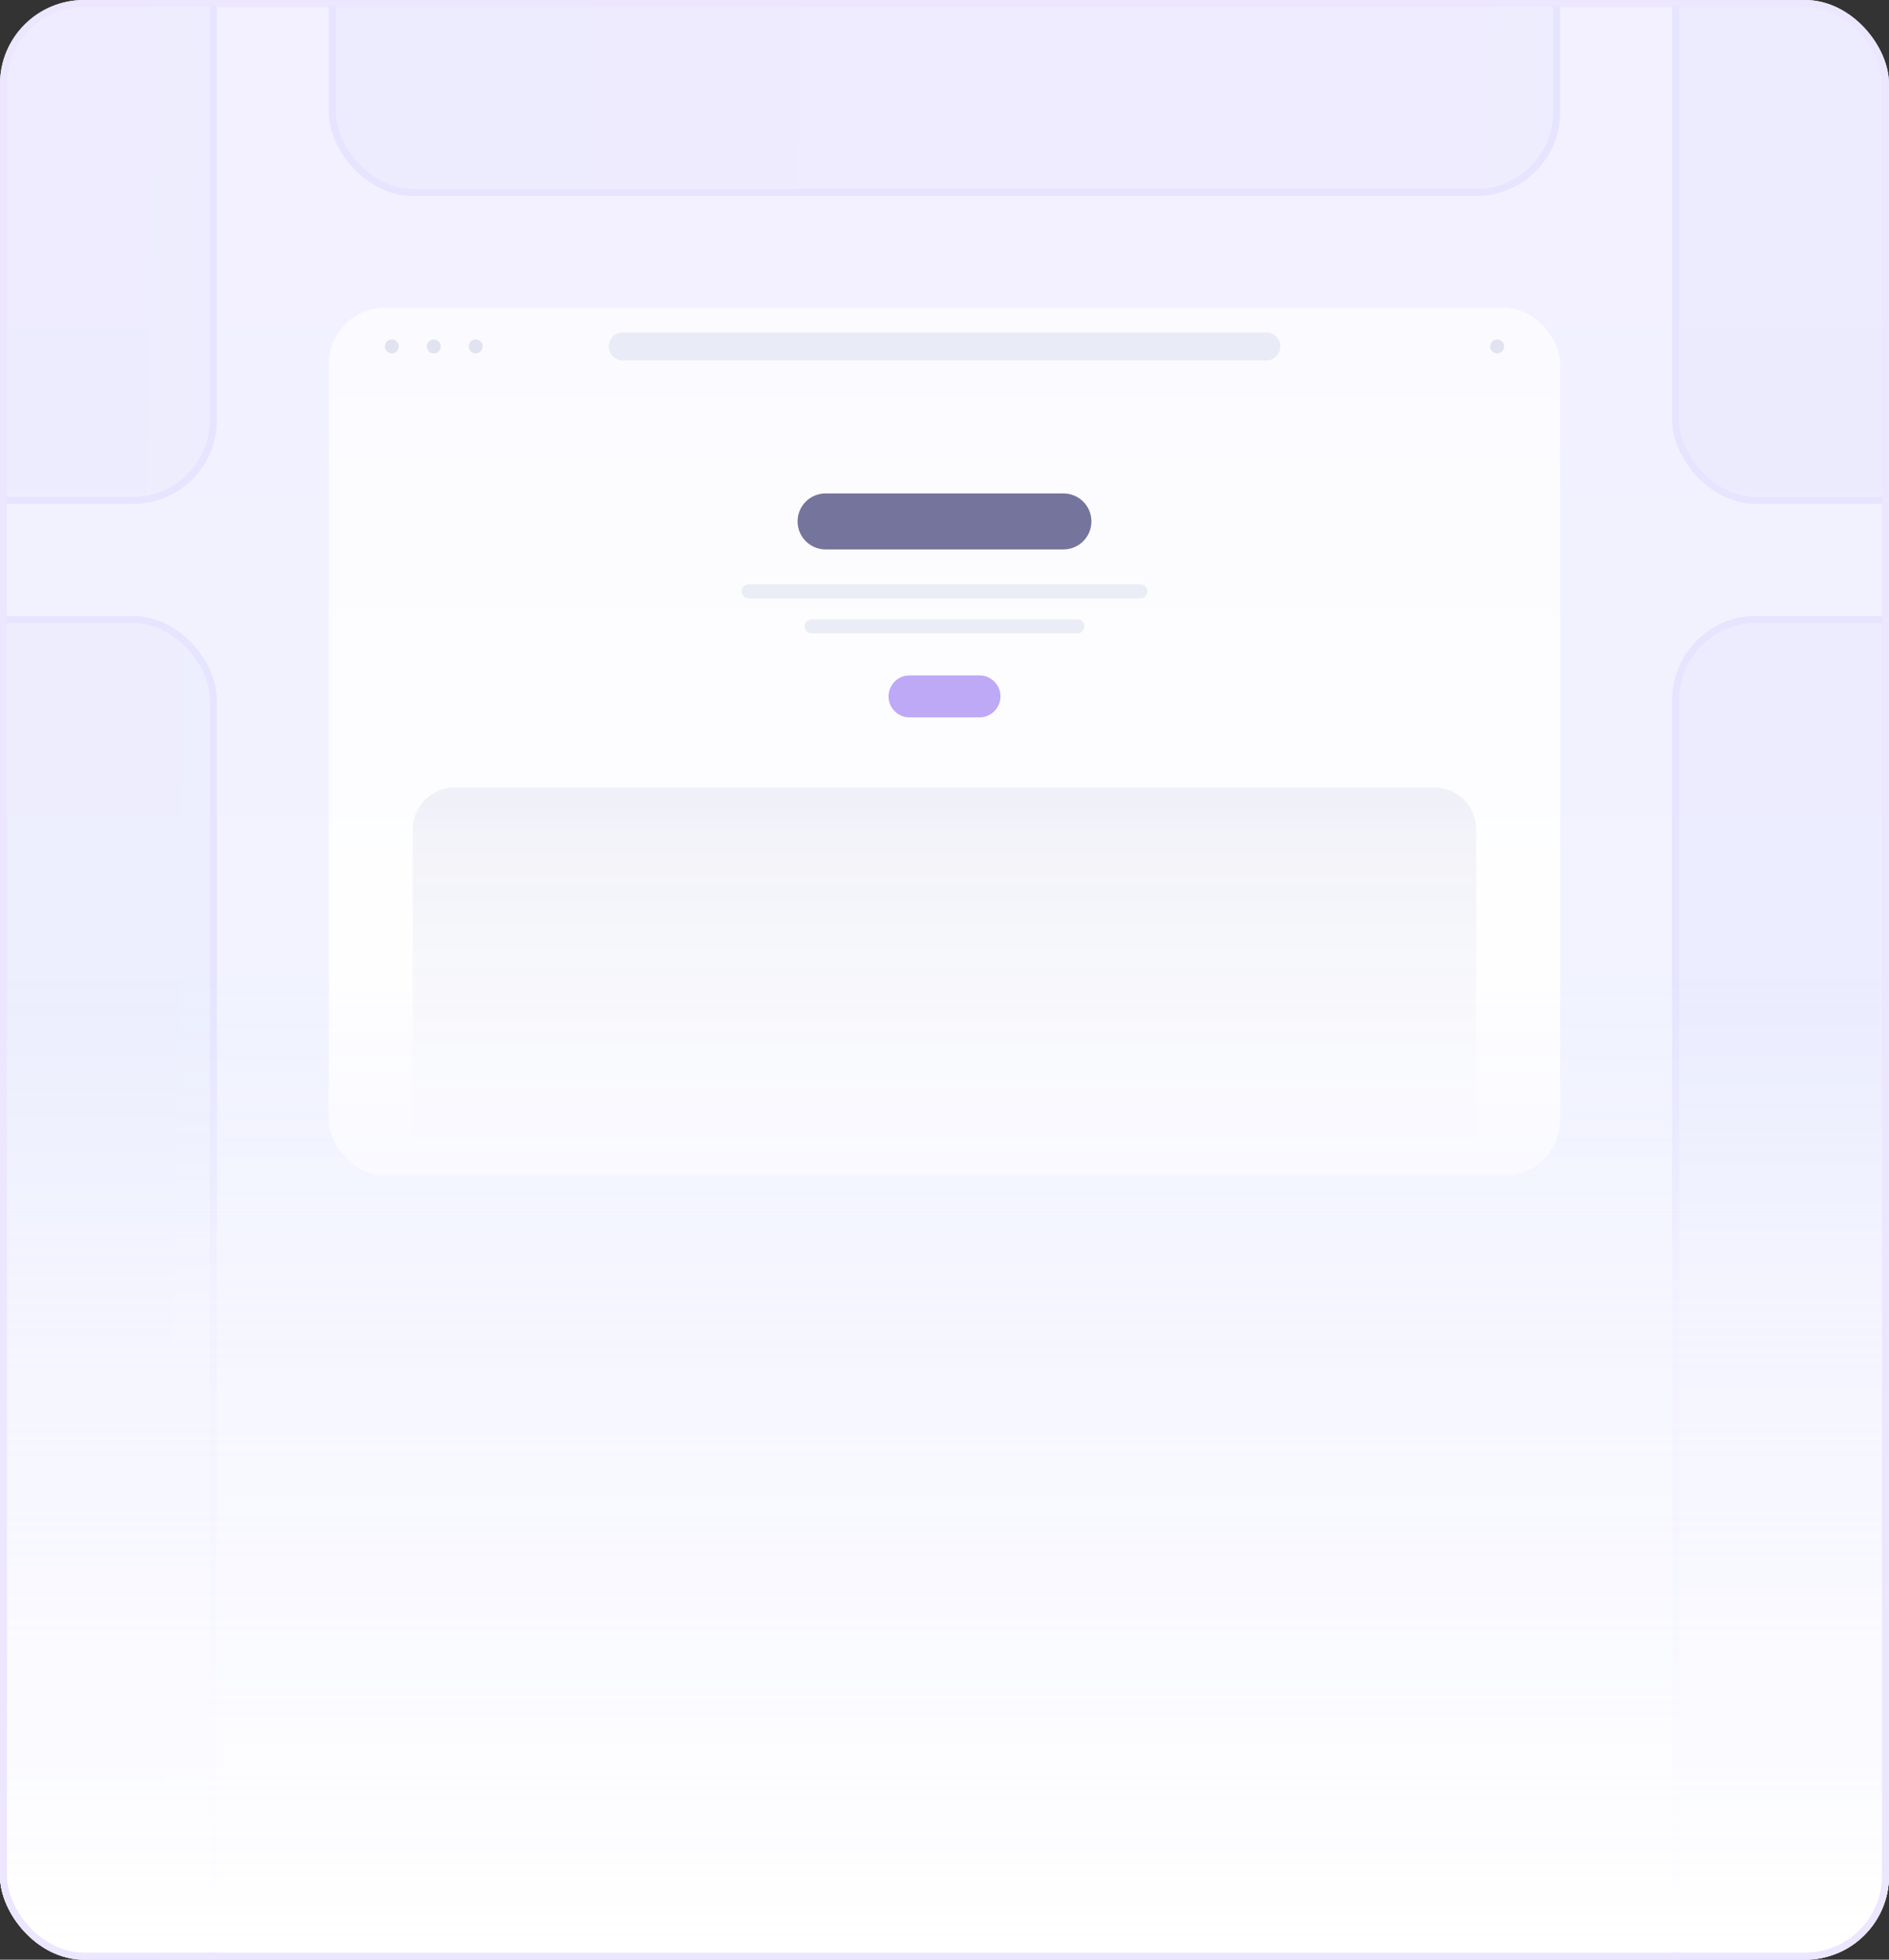 <svg width="270" height="280" viewBox="0 0 270 280" fill="none" xmlns="http://www.w3.org/2000/svg">
<rect x="0" y="0" width="270" height="280" fill="#333333" stroke="none"/>
<g clip-path="url(#clip0_1_3287)">
<rect width="270" height="280" rx="12" fill="url(#paint0_linear_1_3287)"/>
<rect width="270" height="280" rx="12" fill="url(#paint1_linear_1_3287)"/>
<rect x="-144.5" y="-51.5" width="175" height="123" rx="11.5" fill="url(#paint2_linear_1_3287)" stroke="#E6E4FF"/>
<rect x="-144.5" y="88.5" width="175" height="327" rx="11.5" fill="url(#paint3_linear_1_3287)" stroke="#E6E4FF"/>
<rect x="47.5" y="-95.5" width="175" height="123" rx="11.5" fill="url(#paint4_linear_1_3287)" stroke="#E6E4FF"/>
<g clip-path="url(#clip1_1_3287)">
<rect x="47" y="44" width="176" height="124" rx="8" fill="url(#paint5_linear_1_3287)"/>
<g clip-path="url(#clip2_1_3287)">
<path d="M59 118.5C59 115.186 61.686 112.5 65 112.5H205C208.314 112.5 211 115.186 211 118.5V164.5H59V118.5Z" fill="url(#paint6_linear_1_3287)" fill-opacity="0.06"/>
<path d="M152 70.5H118C115.791 70.5 114 72.291 114 74.5C114 76.709 115.791 78.5 118 78.5H152C154.209 78.5 156 76.709 156 74.5C156 72.291 154.209 70.5 152 70.5Z" fill="#75749C"/>
<path d="M140 96.5H130C128.343 96.5 127 97.843 127 99.5C127 101.157 128.343 102.5 130 102.5H140C141.657 102.5 143 101.157 143 99.5C143 97.843 141.657 96.5 140 96.5Z" fill="#BEA9F7"/>
<path d="M163 83.5H107C106.448 83.5 106 83.948 106 84.5C106 85.052 106.448 85.5 107 85.5H163C163.552 85.5 164 85.052 164 84.5C164 83.948 163.552 83.5 163 83.5Z" fill="#22328A" fill-opacity="0.08"/>
<path d="M154 88.5H116C115.448 88.5 115 88.948 115 89.5C115 90.052 115.448 90.5 116 90.5H154C154.552 90.5 155 90.052 155 89.5C155 88.948 154.552 88.5 154 88.5Z" fill="#22328A" fill-opacity="0.08"/>
<path d="M56 50.5C56.552 50.5 57 50.052 57 49.5C57 48.948 56.552 48.5 56 48.5C55.448 48.5 55 48.948 55 49.5C55 50.052 55.448 50.5 56 50.5Z" fill="#22328A" fill-opacity="0.12"/>
<path d="M62 50.5C62.552 50.5 63 50.052 63 49.5C63 48.948 62.552 48.5 62 48.5C61.448 48.5 61 48.948 61 49.5C61 50.052 61.448 50.5 62 50.5Z" fill="#22328A" fill-opacity="0.12"/>
<path d="M68 50.5C68.552 50.5 69 50.052 69 49.5C69 48.948 68.552 48.5 68 48.5C67.448 48.5 67 48.948 67 49.5C67 50.052 67.448 50.5 68 50.5Z" fill="#22328A" fill-opacity="0.12"/>
<path d="M214 50.5C214.552 50.5 215 50.052 215 49.5C215 48.948 214.552 48.5 214 48.5C213.448 48.5 213 48.948 213 49.5C213 50.052 213.448 50.5 214 50.5Z" fill="#22328A" fill-opacity="0.12"/>
<path d="M181 47.5H89C87.895 47.5 87 48.395 87 49.5C87 50.605 87.895 51.5 89 51.5H181C182.105 51.5 183 50.605 183 49.5C183 48.395 182.105 47.5 181 47.5Z" fill="#22328A" fill-opacity="0.08"/>
</g>
</g>
<rect x="239.5" y="-51.5" width="175" height="123" rx="11.5" fill="url(#paint7_linear_1_3287)" stroke="#E6E4FF"/>
<rect x="239.5" y="88.5" width="175" height="327" rx="11.5" fill="url(#paint8_linear_1_3287)" stroke="#E6E4FF"/>
<rect x="-145" y="140" width="560" height="139" fill="url(#paint9_linear_1_3287)"/>
</g>
<rect x="0.5" y="0.5" width="269" height="279" rx="11.5" stroke="#ECE6FF"/>
<defs>
<linearGradient id="paint0_linear_1_3287" x1="135" y1="0" x2="135" y2="280" gradientUnits="userSpaceOnUse">
<stop stop-color="#F3F0FF"/>
<stop offset="1" stop-color="#F0F6FF"/>
</linearGradient>
<linearGradient id="paint1_linear_1_3287" x1="135" y1="0" x2="135" y2="280" gradientUnits="userSpaceOnUse">
<stop offset="0.52" stop-color="white" stop-opacity="0"/>
<stop offset="1" stop-color="white" stop-opacity="0.8"/>
</linearGradient>
<linearGradient id="paint2_linear_1_3287" x1="32.05" y1="11.562" x2="-146.05" y2="8.468" gradientUnits="userSpaceOnUse">
<stop stop-color="#CACEFF" stop-opacity="0.1"/>
<stop offset="1" stop-color="#C1BCFE" stop-opacity="0.1"/>
</linearGradient>
<linearGradient id="paint3_linear_1_3287" x1="33.85" y1="253.577" x2="-147.85" y2="250.389" gradientUnits="userSpaceOnUse">
<stop stop-color="#CACEFF" stop-opacity="0.1"/>
<stop offset="1" stop-color="#C1BCFE" stop-opacity="0.1"/>
</linearGradient>
<linearGradient id="paint4_linear_1_3287" x1="224.05" y1="-32.438" x2="45.95" y2="-35.532" gradientUnits="userSpaceOnUse">
<stop stop-color="#CACEFF" stop-opacity="0.1"/>
<stop offset="1" stop-color="#C1BCFE" stop-opacity="0.1"/>
</linearGradient>
<linearGradient id="paint5_linear_1_3287" x1="135" y1="44" x2="135" y2="168" gradientUnits="userSpaceOnUse">
<stop stop-color="white" stop-opacity="0.7"/>
<stop offset="1" stop-color="white"/>
</linearGradient>
<linearGradient id="paint6_linear_1_3287" x1="135" y1="112.5" x2="135" y2="164.5" gradientUnits="userSpaceOnUse">
<stop stop-color="#22328A"/>
<stop offset="1" stop-color="#22328A" stop-opacity="0"/>
</linearGradient>
<linearGradient id="paint7_linear_1_3287" x1="416.05" y1="11.562" x2="237.95" y2="8.468" gradientUnits="userSpaceOnUse">
<stop stop-color="#CACEFF" stop-opacity="0.1"/>
<stop offset="1" stop-color="#C1BCFE" stop-opacity="0.1"/>
</linearGradient>
<linearGradient id="paint8_linear_1_3287" x1="417.85" y1="253.577" x2="236.15" y2="250.389" gradientUnits="userSpaceOnUse">
<stop stop-color="#CACEFF" stop-opacity="0.1"/>
<stop offset="1" stop-color="#C1BCFE" stop-opacity="0.1"/>
</linearGradient>
<linearGradient id="paint9_linear_1_3287" x1="135" y1="140" x2="135" y2="279" gradientUnits="userSpaceOnUse">
<stop stop-color="#F0F1FF" stop-opacity="0"/>
<stop offset="0.32" stop-color="#F5F5FF" stop-opacity="0.79"/>
<stop offset="1" stop-color="white"/>
</linearGradient>
<clipPath id="clip0_1_3287">
<rect width="270" height="280" rx="12" fill="white"/>
</clipPath>
<clipPath id="clip1_1_3287">
<rect x="47" y="44" width="176" height="124" rx="8" fill="white"/>
</clipPath>
<clipPath id="clip2_1_3287">
<rect width="160" height="117" fill="white" transform="translate(55 47.5)"/>
</clipPath>
</defs>
</svg>
